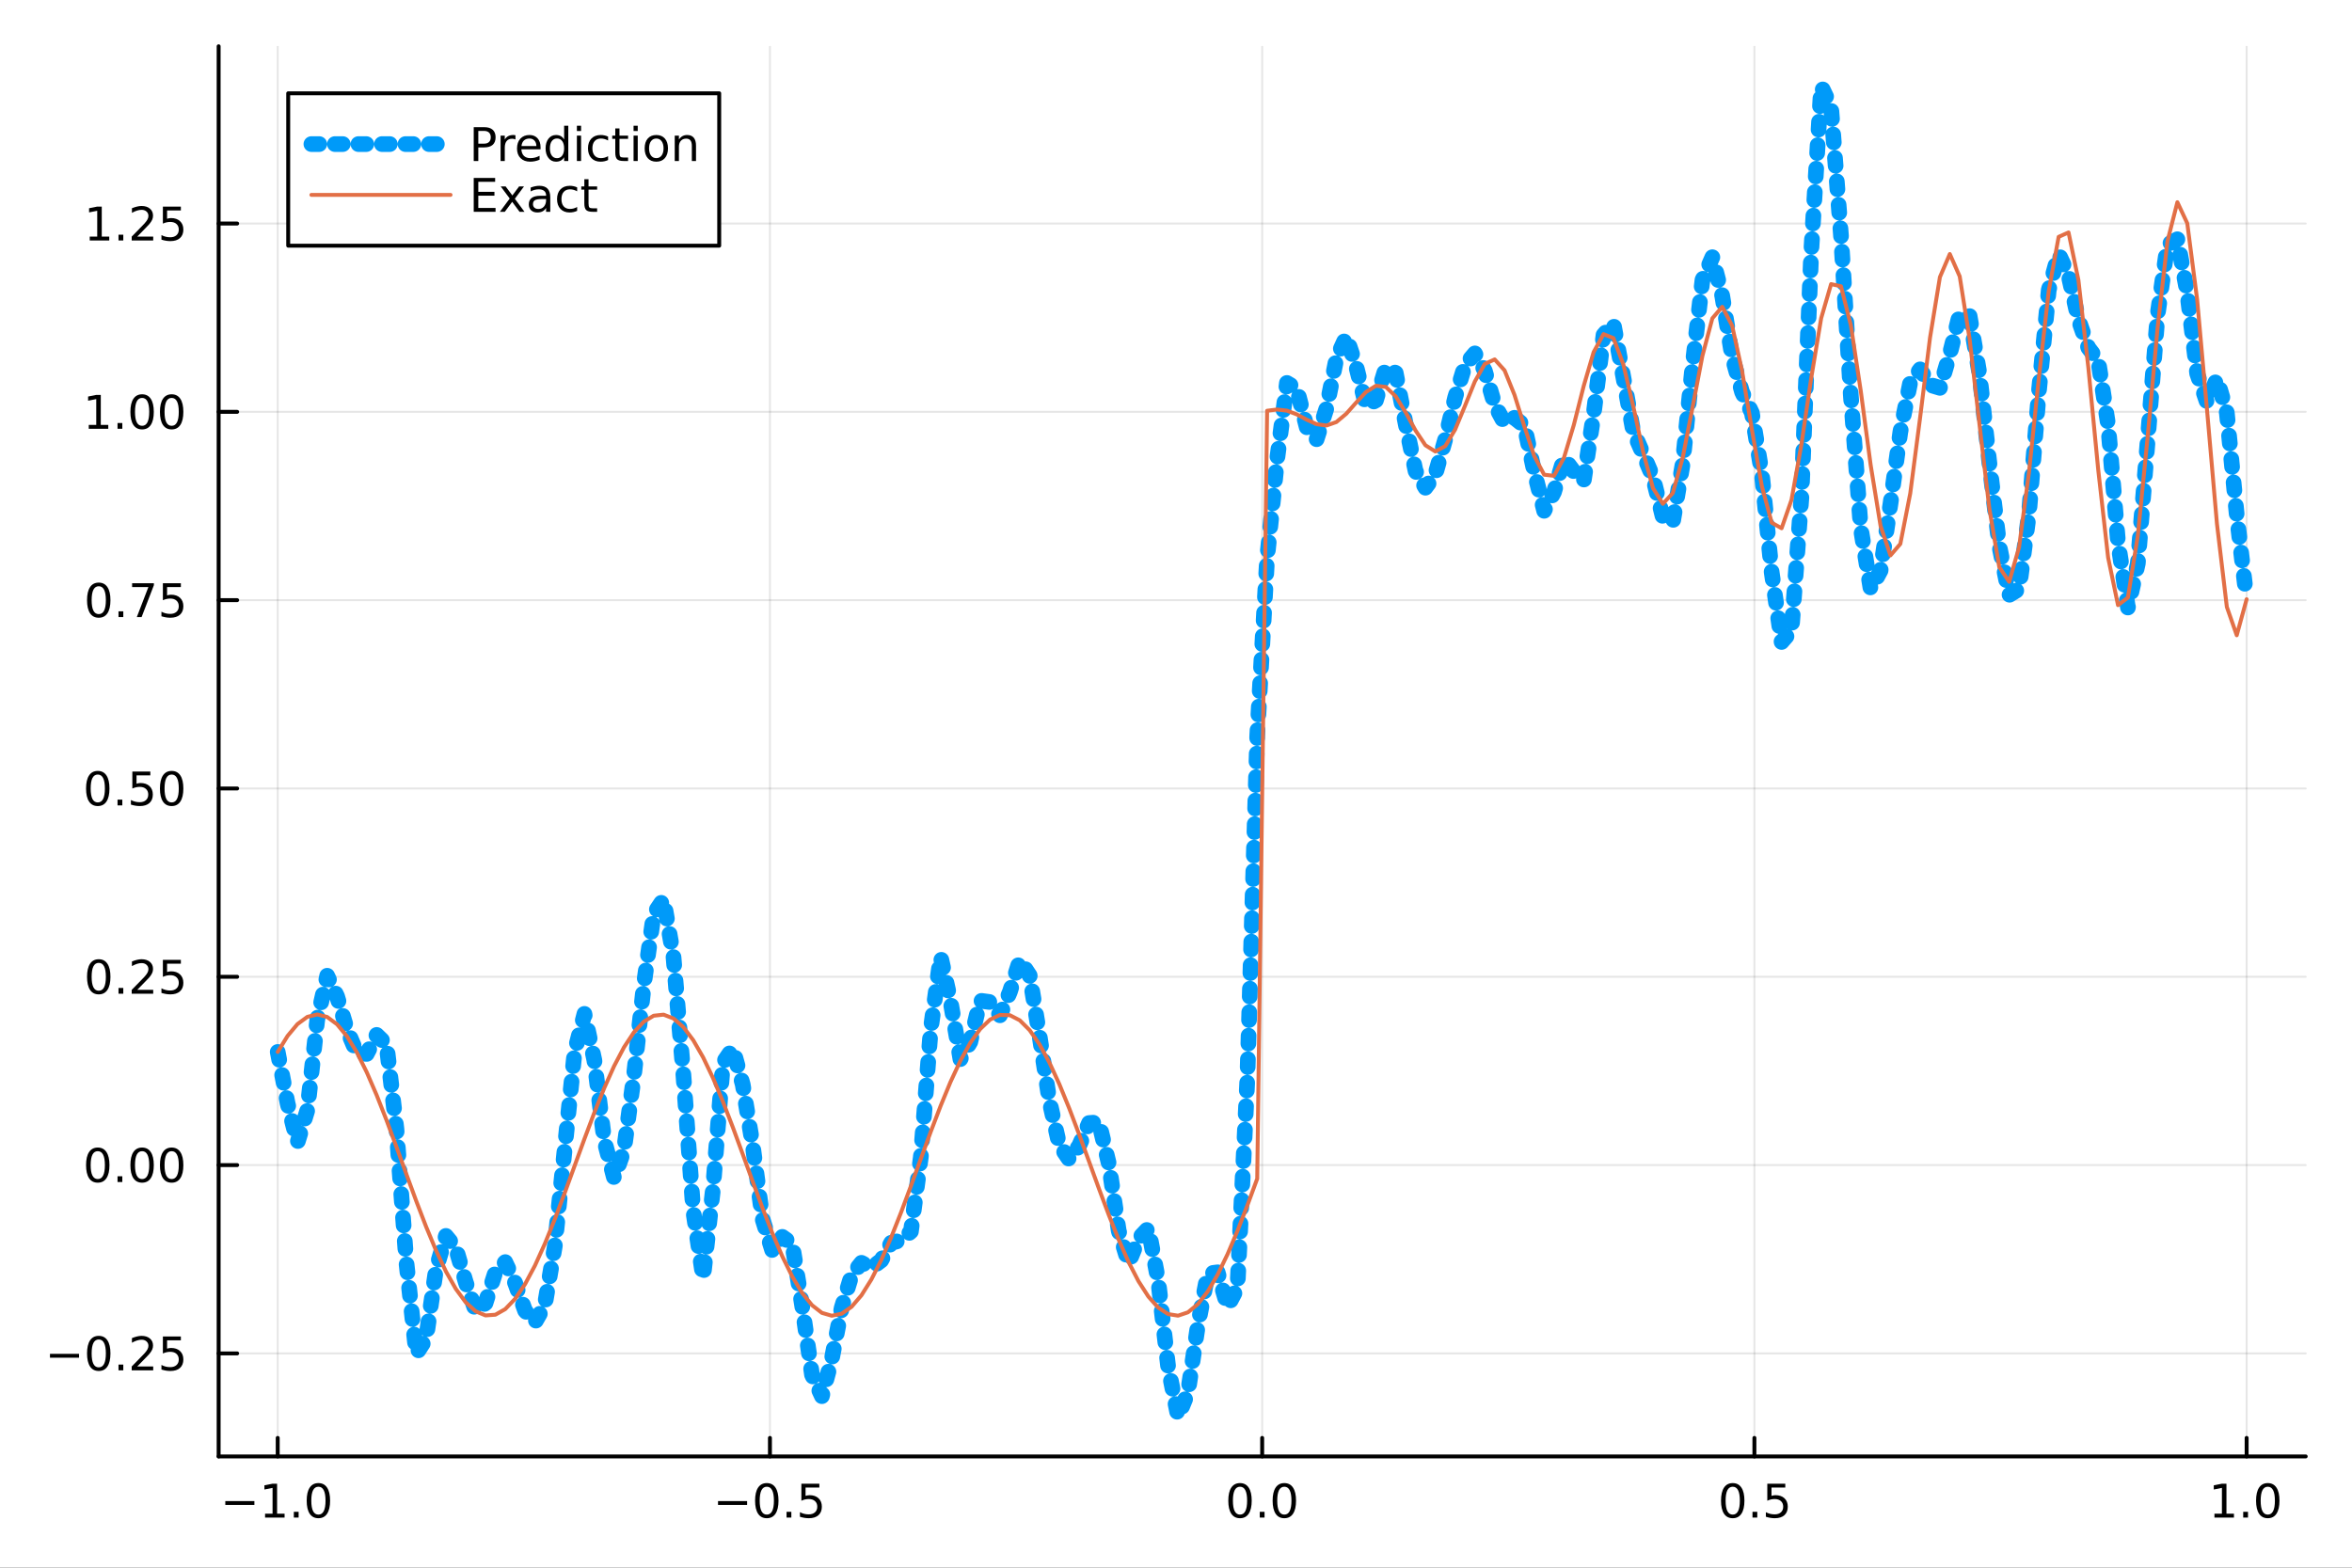 <?xml version="1.0" encoding="utf-8"?>
<svg xmlns="http://www.w3.org/2000/svg" xmlns:xlink="http://www.w3.org/1999/xlink" width="600" height="400" viewBox="0 0 2400 1600">
<rect x="0" y="0" width="2400" height="1600" fill="#333333" stroke="none"/>
<defs>
  <clipPath id="clip400">
    <rect x="0" y="0" width="2400" height="1600"/>
  </clipPath>
</defs>
<path clip-path="url(#clip400)" d="M0 1600 L2400 1600 L2400 0 L0 0  Z" fill="#ffffff" fill-rule="evenodd" fill-opacity="1"/>
<defs>
  <clipPath id="clip401">
    <rect x="480" y="0" width="1681" height="1600"/>
  </clipPath>
</defs>
<path clip-path="url(#clip400)" d="M223.103 1486.45 L2352.76 1486.45 L2352.76 47.244 L223.103 47.244  Z" fill="#ffffff" fill-rule="evenodd" fill-opacity="1"/>
<defs>
  <clipPath id="clip402">
    <rect x="223" y="47" width="2131" height="1440"/>
  </clipPath>
</defs>
<polyline clip-path="url(#clip402)" style="stroke:#000000; stroke-linecap:round; stroke-linejoin:round; stroke-width:2; stroke-opacity:0.1; fill:none" points="283.376,1486.45 283.376,47.244 "/>
<polyline clip-path="url(#clip402)" style="stroke:#000000; stroke-linecap:round; stroke-linejoin:round; stroke-width:2; stroke-opacity:0.1; fill:none" points="785.652,1486.45 785.652,47.244 "/>
<polyline clip-path="url(#clip402)" style="stroke:#000000; stroke-linecap:round; stroke-linejoin:round; stroke-width:2; stroke-opacity:0.1; fill:none" points="1287.93,1486.45 1287.93,47.244 "/>
<polyline clip-path="url(#clip402)" style="stroke:#000000; stroke-linecap:round; stroke-linejoin:round; stroke-width:2; stroke-opacity:0.1; fill:none" points="1790.21,1486.45 1790.21,47.244 "/>
<polyline clip-path="url(#clip402)" style="stroke:#000000; stroke-linecap:round; stroke-linejoin:round; stroke-width:2; stroke-opacity:0.1; fill:none" points="2292.48,1486.45 2292.48,47.244 "/>
<polyline clip-path="url(#clip400)" style="stroke:#000000; stroke-linecap:round; stroke-linejoin:round; stroke-width:4; stroke-opacity:1; fill:none" points="223.103,1486.45 2352.76,1486.45 "/>
<polyline clip-path="url(#clip400)" style="stroke:#000000; stroke-linecap:round; stroke-linejoin:round; stroke-width:4; stroke-opacity:1; fill:none" points="283.376,1486.45 283.376,1467.55 "/>
<polyline clip-path="url(#clip400)" style="stroke:#000000; stroke-linecap:round; stroke-linejoin:round; stroke-width:4; stroke-opacity:1; fill:none" points="785.652,1486.45 785.652,1467.55 "/>
<polyline clip-path="url(#clip400)" style="stroke:#000000; stroke-linecap:round; stroke-linejoin:round; stroke-width:4; stroke-opacity:1; fill:none" points="1287.93,1486.45 1287.93,1467.55 "/>
<polyline clip-path="url(#clip400)" style="stroke:#000000; stroke-linecap:round; stroke-linejoin:round; stroke-width:4; stroke-opacity:1; fill:none" points="1790.21,1486.45 1790.21,1467.55 "/>
<polyline clip-path="url(#clip400)" style="stroke:#000000; stroke-linecap:round; stroke-linejoin:round; stroke-width:4; stroke-opacity:1; fill:none" points="2292.48,1486.45 2292.48,1467.55 "/>
<path clip-path="url(#clip400)" d="M229.904 1532.02 L259.58 1532.02 L259.58 1535.95 L229.904 1535.95 L229.904 1532.02 Z" fill="#000000" fill-rule="nonzero" fill-opacity="1" /><path clip-path="url(#clip400)" d="M270.482 1544.91 L278.121 1544.91 L278.121 1518.55 L269.811 1520.21 L269.811 1515.95 L278.075 1514.29 L282.751 1514.29 L282.751 1544.91 L290.39 1544.91 L290.39 1548.85 L270.482 1548.85 L270.482 1544.91 Z" fill="#000000" fill-rule="nonzero" fill-opacity="1" /><path clip-path="url(#clip400)" d="M299.834 1542.97 L304.718 1542.97 L304.718 1548.85 L299.834 1548.85 L299.834 1542.97 Z" fill="#000000" fill-rule="nonzero" fill-opacity="1" /><path clip-path="url(#clip400)" d="M324.903 1517.37 Q321.292 1517.37 319.463 1520.93 Q317.658 1524.47 317.658 1531.6 Q317.658 1538.71 319.463 1542.27 Q321.292 1545.82 324.903 1545.82 Q328.538 1545.82 330.343 1542.27 Q332.172 1538.71 332.172 1531.6 Q332.172 1524.47 330.343 1520.93 Q328.538 1517.37 324.903 1517.37 M324.903 1513.66 Q330.713 1513.66 333.769 1518.27 Q336.848 1522.85 336.848 1531.6 Q336.848 1540.33 333.769 1544.94 Q330.713 1549.52 324.903 1549.52 Q319.093 1549.52 316.014 1544.94 Q312.959 1540.33 312.959 1531.6 Q312.959 1522.85 316.014 1518.27 Q319.093 1513.66 324.903 1513.66 Z" fill="#000000" fill-rule="nonzero" fill-opacity="1" /><path clip-path="url(#clip400)" d="M732.678 1532.02 L762.354 1532.02 L762.354 1535.95 L732.678 1535.95 L732.678 1532.02 Z" fill="#000000" fill-rule="nonzero" fill-opacity="1" /><path clip-path="url(#clip400)" d="M782.446 1517.37 Q778.835 1517.37 777.007 1520.93 Q775.201 1524.47 775.201 1531.6 Q775.201 1538.71 777.007 1542.27 Q778.835 1545.82 782.446 1545.82 Q786.081 1545.82 787.886 1542.27 Q789.715 1538.71 789.715 1531.6 Q789.715 1524.47 787.886 1520.93 Q786.081 1517.37 782.446 1517.37 M782.446 1513.66 Q788.257 1513.66 791.312 1518.27 Q794.391 1522.85 794.391 1531.6 Q794.391 1540.33 791.312 1544.94 Q788.257 1549.52 782.446 1549.52 Q776.636 1549.52 773.558 1544.94 Q770.502 1540.33 770.502 1531.6 Q770.502 1522.85 773.558 1518.27 Q776.636 1513.66 782.446 1513.66 Z" fill="#000000" fill-rule="nonzero" fill-opacity="1" /><path clip-path="url(#clip400)" d="M802.608 1542.97 L807.493 1542.97 L807.493 1548.85 L802.608 1548.85 L802.608 1542.97 Z" fill="#000000" fill-rule="nonzero" fill-opacity="1" /><path clip-path="url(#clip400)" d="M817.724 1514.29 L836.08 1514.29 L836.08 1518.22 L822.006 1518.22 L822.006 1526.7 Q823.025 1526.35 824.043 1526.19 Q825.062 1526 826.08 1526 Q831.867 1526 835.247 1529.17 Q838.627 1532.34 838.627 1537.76 Q838.627 1543.34 835.155 1546.44 Q831.682 1549.52 825.363 1549.52 Q823.187 1549.52 820.918 1549.15 Q818.673 1548.78 816.266 1548.04 L816.266 1543.34 Q818.349 1544.47 820.571 1545.03 Q822.793 1545.58 825.27 1545.58 Q829.275 1545.58 831.613 1543.48 Q833.951 1541.37 833.951 1537.76 Q833.951 1534.15 831.613 1532.04 Q829.275 1529.94 825.27 1529.94 Q823.395 1529.94 821.52 1530.35 Q819.668 1530.77 817.724 1531.65 L817.724 1514.29 Z" fill="#000000" fill-rule="nonzero" fill-opacity="1" /><path clip-path="url(#clip400)" d="M1265.31 1517.37 Q1261.7 1517.37 1259.87 1520.93 Q1258.07 1524.47 1258.07 1531.6 Q1258.07 1538.71 1259.87 1542.27 Q1261.7 1545.82 1265.31 1545.82 Q1268.95 1545.82 1270.75 1542.27 Q1272.58 1538.71 1272.58 1531.6 Q1272.58 1524.47 1270.75 1520.93 Q1268.95 1517.37 1265.31 1517.37 M1265.31 1513.66 Q1271.12 1513.66 1274.18 1518.27 Q1277.26 1522.85 1277.26 1531.6 Q1277.26 1540.33 1274.18 1544.94 Q1271.12 1549.52 1265.31 1549.52 Q1259.5 1549.52 1256.42 1544.94 Q1253.37 1540.33 1253.37 1531.6 Q1253.37 1522.85 1256.42 1518.27 Q1259.5 1513.66 1265.31 1513.66 Z" fill="#000000" fill-rule="nonzero" fill-opacity="1" /><path clip-path="url(#clip400)" d="M1285.48 1542.97 L1290.36 1542.97 L1290.36 1548.85 L1285.48 1548.85 L1285.48 1542.97 Z" fill="#000000" fill-rule="nonzero" fill-opacity="1" /><path clip-path="url(#clip400)" d="M1310.54 1517.37 Q1306.93 1517.37 1305.11 1520.93 Q1303.3 1524.47 1303.3 1531.6 Q1303.3 1538.71 1305.11 1542.27 Q1306.93 1545.82 1310.54 1545.82 Q1314.18 1545.82 1315.98 1542.27 Q1317.81 1538.71 1317.81 1531.6 Q1317.81 1524.47 1315.98 1520.93 Q1314.18 1517.37 1310.54 1517.37 M1310.54 1513.66 Q1316.35 1513.66 1319.41 1518.27 Q1322.49 1522.85 1322.49 1531.6 Q1322.49 1540.33 1319.41 1544.94 Q1316.35 1549.52 1310.54 1549.52 Q1304.73 1549.52 1301.66 1544.94 Q1298.6 1540.33 1298.6 1531.6 Q1298.6 1522.85 1301.66 1518.27 Q1304.73 1513.66 1310.54 1513.66 Z" fill="#000000" fill-rule="nonzero" fill-opacity="1" /><path clip-path="url(#clip400)" d="M1768.09 1517.37 Q1764.48 1517.37 1762.65 1520.93 Q1760.84 1524.47 1760.84 1531.6 Q1760.84 1538.71 1762.65 1542.27 Q1764.48 1545.82 1768.09 1545.82 Q1771.72 1545.82 1773.53 1542.27 Q1775.36 1538.71 1775.36 1531.6 Q1775.36 1524.47 1773.53 1520.93 Q1771.72 1517.37 1768.09 1517.37 M1768.09 1513.66 Q1773.9 1513.66 1776.95 1518.27 Q1780.03 1522.85 1780.03 1531.6 Q1780.03 1540.33 1776.95 1544.94 Q1773.9 1549.52 1768.09 1549.52 Q1762.28 1549.52 1759.2 1544.94 Q1756.14 1540.33 1756.14 1531.6 Q1756.14 1522.85 1759.2 1518.27 Q1762.28 1513.66 1768.09 1513.66 Z" fill="#000000" fill-rule="nonzero" fill-opacity="1" /><path clip-path="url(#clip400)" d="M1788.25 1542.97 L1793.13 1542.97 L1793.13 1548.85 L1788.25 1548.85 L1788.25 1542.97 Z" fill="#000000" fill-rule="nonzero" fill-opacity="1" /><path clip-path="url(#clip400)" d="M1803.37 1514.29 L1821.72 1514.29 L1821.72 1518.22 L1807.65 1518.22 L1807.65 1526.7 Q1808.67 1526.35 1809.69 1526.19 Q1810.7 1526 1811.72 1526 Q1817.51 1526 1820.89 1529.17 Q1824.27 1532.34 1824.27 1537.76 Q1824.27 1543.34 1820.8 1546.44 Q1817.32 1549.52 1811 1549.52 Q1808.83 1549.52 1806.56 1549.15 Q1804.31 1548.78 1801.91 1548.04 L1801.91 1543.34 Q1803.99 1544.47 1806.21 1545.03 Q1808.44 1545.58 1810.91 1545.58 Q1814.92 1545.58 1817.25 1543.48 Q1819.59 1541.37 1819.59 1537.76 Q1819.59 1534.15 1817.25 1532.04 Q1814.92 1529.94 1810.91 1529.94 Q1809.04 1529.94 1807.16 1530.35 Q1805.31 1530.77 1803.37 1531.65 L1803.37 1514.29 Z" fill="#000000" fill-rule="nonzero" fill-opacity="1" /><path clip-path="url(#clip400)" d="M2259.64 1544.91 L2267.27 1544.91 L2267.27 1518.55 L2258.96 1520.21 L2258.96 1515.95 L2267.23 1514.29 L2271.9 1514.29 L2271.9 1544.91 L2279.54 1544.91 L2279.54 1548.85 L2259.64 1548.85 L2259.64 1544.91 Z" fill="#000000" fill-rule="nonzero" fill-opacity="1" /><path clip-path="url(#clip400)" d="M2288.99 1542.97 L2293.87 1542.97 L2293.87 1548.85 L2288.99 1548.85 L2288.99 1542.97 Z" fill="#000000" fill-rule="nonzero" fill-opacity="1" /><path clip-path="url(#clip400)" d="M2314.06 1517.37 Q2310.45 1517.37 2308.62 1520.93 Q2306.81 1524.47 2306.81 1531.6 Q2306.81 1538.71 2308.62 1542.27 Q2310.45 1545.82 2314.06 1545.82 Q2317.69 1545.82 2319.5 1542.27 Q2321.33 1538.71 2321.33 1531.6 Q2321.33 1524.47 2319.5 1520.93 Q2317.69 1517.37 2314.06 1517.37 M2314.06 1513.66 Q2319.87 1513.66 2322.92 1518.27 Q2326 1522.85 2326 1531.6 Q2326 1540.33 2322.92 1544.94 Q2319.87 1549.52 2314.06 1549.52 Q2308.25 1549.52 2305.17 1544.94 Q2302.11 1540.33 2302.11 1531.6 Q2302.11 1522.85 2305.17 1518.27 Q2308.25 1513.66 2314.06 1513.66 Z" fill="#000000" fill-rule="nonzero" fill-opacity="1" /><polyline clip-path="url(#clip402)" style="stroke:#000000; stroke-linecap:round; stroke-linejoin:round; stroke-width:2; stroke-opacity:0.1; fill:none" points="223.103,1381.3 2352.76,1381.3 "/>
<polyline clip-path="url(#clip402)" style="stroke:#000000; stroke-linecap:round; stroke-linejoin:round; stroke-width:2; stroke-opacity:0.1; fill:none" points="223.103,1189.11 2352.76,1189.11 "/>
<polyline clip-path="url(#clip402)" style="stroke:#000000; stroke-linecap:round; stroke-linejoin:round; stroke-width:2; stroke-opacity:0.1; fill:none" points="223.103,996.914 2352.76,996.914 "/>
<polyline clip-path="url(#clip402)" style="stroke:#000000; stroke-linecap:round; stroke-linejoin:round; stroke-width:2; stroke-opacity:0.1; fill:none" points="223.103,804.719 2352.76,804.719 "/>
<polyline clip-path="url(#clip402)" style="stroke:#000000; stroke-linecap:round; stroke-linejoin:round; stroke-width:2; stroke-opacity:0.1; fill:none" points="223.103,612.524 2352.76,612.524 "/>
<polyline clip-path="url(#clip402)" style="stroke:#000000; stroke-linecap:round; stroke-linejoin:round; stroke-width:2; stroke-opacity:0.1; fill:none" points="223.103,420.33 2352.76,420.33 "/>
<polyline clip-path="url(#clip402)" style="stroke:#000000; stroke-linecap:round; stroke-linejoin:round; stroke-width:2; stroke-opacity:0.1; fill:none" points="223.103,228.135 2352.76,228.135 "/>
<polyline clip-path="url(#clip400)" style="stroke:#000000; stroke-linecap:round; stroke-linejoin:round; stroke-width:4; stroke-opacity:1; fill:none" points="223.103,1486.45 223.103,47.244 "/>
<polyline clip-path="url(#clip400)" style="stroke:#000000; stroke-linecap:round; stroke-linejoin:round; stroke-width:4; stroke-opacity:1; fill:none" points="223.103,1381.3 242,1381.3 "/>
<polyline clip-path="url(#clip400)" style="stroke:#000000; stroke-linecap:round; stroke-linejoin:round; stroke-width:4; stroke-opacity:1; fill:none" points="223.103,1189.11 242,1189.11 "/>
<polyline clip-path="url(#clip400)" style="stroke:#000000; stroke-linecap:round; stroke-linejoin:round; stroke-width:4; stroke-opacity:1; fill:none" points="223.103,996.914 242,996.914 "/>
<polyline clip-path="url(#clip400)" style="stroke:#000000; stroke-linecap:round; stroke-linejoin:round; stroke-width:4; stroke-opacity:1; fill:none" points="223.103,804.719 242,804.719 "/>
<polyline clip-path="url(#clip400)" style="stroke:#000000; stroke-linecap:round; stroke-linejoin:round; stroke-width:4; stroke-opacity:1; fill:none" points="223.103,612.524 242,612.524 "/>
<polyline clip-path="url(#clip400)" style="stroke:#000000; stroke-linecap:round; stroke-linejoin:round; stroke-width:4; stroke-opacity:1; fill:none" points="223.103,420.33 242,420.33 "/>
<polyline clip-path="url(#clip400)" style="stroke:#000000; stroke-linecap:round; stroke-linejoin:round; stroke-width:4; stroke-opacity:1; fill:none" points="223.103,228.135 242,228.135 "/>
<path clip-path="url(#clip400)" d="M50.992 1381.75 L80.668 1381.75 L80.668 1385.69 L50.992 1385.69 L50.992 1381.75 Z" fill="#000000" fill-rule="nonzero" fill-opacity="1" /><path clip-path="url(#clip400)" d="M100.76 1367.1 Q97.149 1367.1 95.321 1370.67 Q93.515 1374.21 93.515 1381.34 Q93.515 1388.44 95.321 1392.01 Q97.149 1395.55 100.76 1395.55 Q104.395 1395.55 106.2 1392.01 Q108.029 1388.44 108.029 1381.34 Q108.029 1374.21 106.2 1370.67 Q104.395 1367.1 100.76 1367.1 M100.76 1363.4 Q106.571 1363.4 109.626 1368 Q112.705 1372.59 112.705 1381.34 Q112.705 1390.07 109.626 1394.67 Q106.571 1399.25 100.76 1399.25 Q94.95 1399.25 91.871 1394.67 Q88.816 1390.07 88.816 1381.34 Q88.816 1372.59 91.871 1368 Q94.95 1363.4 100.76 1363.4 Z" fill="#000000" fill-rule="nonzero" fill-opacity="1" /><path clip-path="url(#clip400)" d="M120.922 1392.7 L125.807 1392.7 L125.807 1398.58 L120.922 1398.58 L120.922 1392.7 Z" fill="#000000" fill-rule="nonzero" fill-opacity="1" /><path clip-path="url(#clip400)" d="M140.019 1394.65 L156.339 1394.65 L156.339 1398.58 L134.394 1398.58 L134.394 1394.65 Q137.056 1391.89 141.64 1387.26 Q146.246 1382.61 147.427 1381.27 Q149.672 1378.75 150.552 1377.01 Q151.455 1375.25 151.455 1373.56 Q151.455 1370.81 149.51 1369.07 Q147.589 1367.33 144.487 1367.33 Q142.288 1367.33 139.834 1368.1 Q137.404 1368.86 134.626 1370.41 L134.626 1365.69 Q137.45 1364.56 139.904 1363.98 Q142.357 1363.4 144.394 1363.4 Q149.765 1363.4 152.959 1366.08 Q156.154 1368.77 156.154 1373.26 Q156.154 1375.39 155.343 1377.31 Q154.556 1379.21 152.45 1381.8 Q151.871 1382.47 148.769 1385.69 Q145.668 1388.88 140.019 1394.65 Z" fill="#000000" fill-rule="nonzero" fill-opacity="1" /><path clip-path="url(#clip400)" d="M166.2 1364.02 L184.556 1364.02 L184.556 1367.96 L170.482 1367.96 L170.482 1376.43 Q171.501 1376.08 172.519 1375.92 Q173.538 1375.74 174.556 1375.74 Q180.343 1375.74 183.723 1378.91 Q187.103 1382.08 187.103 1387.5 Q187.103 1393.07 183.63 1396.18 Q180.158 1399.25 173.839 1399.25 Q171.663 1399.25 169.394 1398.88 Q167.149 1398.51 164.742 1397.77 L164.742 1393.07 Q166.825 1394.21 169.047 1394.76 Q171.269 1395.32 173.746 1395.32 Q177.751 1395.32 180.089 1393.21 Q182.427 1391.11 182.427 1387.5 Q182.427 1383.88 180.089 1381.78 Q177.751 1379.67 173.746 1379.67 Q171.871 1379.67 169.996 1380.09 Q168.144 1380.5 166.2 1381.38 L166.2 1364.02 Z" fill="#000000" fill-rule="nonzero" fill-opacity="1" /><path clip-path="url(#clip400)" d="M99.765 1174.91 Q96.154 1174.91 94.325 1178.47 Q92.52 1182.01 92.52 1189.14 Q92.52 1196.25 94.325 1199.81 Q96.154 1203.36 99.765 1203.36 Q103.399 1203.36 105.205 1199.81 Q107.033 1196.25 107.033 1189.14 Q107.033 1182.01 105.205 1178.47 Q103.399 1174.91 99.765 1174.91 M99.765 1171.2 Q105.575 1171.2 108.631 1175.81 Q111.709 1180.39 111.709 1189.14 Q111.709 1197.87 108.631 1202.48 Q105.575 1207.06 99.765 1207.06 Q93.955 1207.06 90.876 1202.48 Q87.821 1197.87 87.821 1189.14 Q87.821 1180.39 90.876 1175.81 Q93.955 1171.2 99.765 1171.2 Z" fill="#000000" fill-rule="nonzero" fill-opacity="1" /><path clip-path="url(#clip400)" d="M119.927 1200.51 L124.811 1200.51 L124.811 1206.39 L119.927 1206.39 L119.927 1200.51 Z" fill="#000000" fill-rule="nonzero" fill-opacity="1" /><path clip-path="url(#clip400)" d="M144.996 1174.91 Q141.385 1174.91 139.556 1178.47 Q137.751 1182.01 137.751 1189.14 Q137.751 1196.25 139.556 1199.81 Q141.385 1203.36 144.996 1203.36 Q148.63 1203.36 150.436 1199.81 Q152.265 1196.25 152.265 1189.14 Q152.265 1182.01 150.436 1178.47 Q148.63 1174.91 144.996 1174.91 M144.996 1171.2 Q150.806 1171.2 153.862 1175.81 Q156.941 1180.39 156.941 1189.14 Q156.941 1197.87 153.862 1202.48 Q150.806 1207.06 144.996 1207.06 Q139.186 1207.06 136.107 1202.48 Q133.052 1197.87 133.052 1189.14 Q133.052 1180.39 136.107 1175.81 Q139.186 1171.2 144.996 1171.2 Z" fill="#000000" fill-rule="nonzero" fill-opacity="1" /><path clip-path="url(#clip400)" d="M175.158 1174.91 Q171.547 1174.91 169.718 1178.47 Q167.913 1182.01 167.913 1189.14 Q167.913 1196.25 169.718 1199.81 Q171.547 1203.36 175.158 1203.36 Q178.792 1203.36 180.598 1199.81 Q182.427 1196.25 182.427 1189.14 Q182.427 1182.01 180.598 1178.47 Q178.792 1174.91 175.158 1174.91 M175.158 1171.2 Q180.968 1171.2 184.024 1175.81 Q187.103 1180.39 187.103 1189.14 Q187.103 1197.87 184.024 1202.48 Q180.968 1207.06 175.158 1207.06 Q169.348 1207.06 166.269 1202.48 Q163.214 1197.87 163.214 1189.14 Q163.214 1180.39 166.269 1175.81 Q169.348 1171.2 175.158 1171.2 Z" fill="#000000" fill-rule="nonzero" fill-opacity="1" /><path clip-path="url(#clip400)" d="M100.76 982.713 Q97.149 982.713 95.321 986.277 Q93.515 989.819 93.515 996.949 Q93.515 1004.06 95.321 1007.62 Q97.149 1011.16 100.76 1011.16 Q104.395 1011.16 106.2 1007.62 Q108.029 1004.06 108.029 996.949 Q108.029 989.819 106.2 986.277 Q104.395 982.713 100.76 982.713 M100.76 979.009 Q106.571 979.009 109.626 983.615 Q112.705 988.199 112.705 996.949 Q112.705 1005.68 109.626 1010.28 Q106.571 1014.87 100.76 1014.87 Q94.95 1014.87 91.871 1010.28 Q88.816 1005.68 88.816 996.949 Q88.816 988.199 91.871 983.615 Q94.95 979.009 100.76 979.009 Z" fill="#000000" fill-rule="nonzero" fill-opacity="1" /><path clip-path="url(#clip400)" d="M120.922 1008.31 L125.807 1008.31 L125.807 1014.19 L120.922 1014.19 L120.922 1008.31 Z" fill="#000000" fill-rule="nonzero" fill-opacity="1" /><path clip-path="url(#clip400)" d="M140.019 1010.26 L156.339 1010.26 L156.339 1014.19 L134.394 1014.19 L134.394 1010.26 Q137.056 1007.5 141.64 1002.87 Q146.246 998.222 147.427 996.879 Q149.672 994.356 150.552 992.62 Q151.455 990.861 151.455 989.171 Q151.455 986.416 149.51 984.68 Q147.589 982.944 144.487 982.944 Q142.288 982.944 139.834 983.708 Q137.404 984.472 134.626 986.023 L134.626 981.301 Q137.45 980.166 139.904 979.588 Q142.357 979.009 144.394 979.009 Q149.765 979.009 152.959 981.694 Q156.154 984.379 156.154 988.87 Q156.154 991 155.343 992.921 Q154.556 994.819 152.45 997.412 Q151.871 998.083 148.769 1001.3 Q145.668 1004.49 140.019 1010.26 Z" fill="#000000" fill-rule="nonzero" fill-opacity="1" /><path clip-path="url(#clip400)" d="M166.2 979.634 L184.556 979.634 L184.556 983.569 L170.482 983.569 L170.482 992.041 Q171.501 991.694 172.519 991.532 Q173.538 991.347 174.556 991.347 Q180.343 991.347 183.723 994.518 Q187.103 997.689 187.103 1003.11 Q187.103 1008.68 183.63 1011.79 Q180.158 1014.87 173.839 1014.87 Q171.663 1014.87 169.394 1014.49 Q167.149 1014.12 164.742 1013.38 L164.742 1008.68 Q166.825 1009.82 169.047 1010.37 Q171.269 1010.93 173.746 1010.93 Q177.751 1010.93 180.089 1008.82 Q182.427 1006.72 182.427 1003.11 Q182.427 999.495 180.089 997.388 Q177.751 995.282 173.746 995.282 Q171.871 995.282 169.996 995.699 Q168.144 996.115 166.2 996.995 L166.2 979.634 Z" fill="#000000" fill-rule="nonzero" fill-opacity="1" /><path clip-path="url(#clip400)" d="M99.765 790.518 Q96.154 790.518 94.325 794.083 Q92.52 797.624 92.52 804.754 Q92.52 811.86 94.325 815.425 Q96.154 818.967 99.765 818.967 Q103.399 818.967 105.205 815.425 Q107.033 811.86 107.033 804.754 Q107.033 797.624 105.205 794.083 Q103.399 790.518 99.765 790.518 M99.765 786.814 Q105.575 786.814 108.631 791.421 Q111.709 796.004 111.709 804.754 Q111.709 813.481 108.631 818.087 Q105.575 822.67 99.765 822.67 Q93.955 822.67 90.876 818.087 Q87.821 813.481 87.821 804.754 Q87.821 796.004 90.876 791.421 Q93.955 786.814 99.765 786.814 Z" fill="#000000" fill-rule="nonzero" fill-opacity="1" /><path clip-path="url(#clip400)" d="M119.927 816.12 L124.811 816.12 L124.811 821.999 L119.927 821.999 L119.927 816.12 Z" fill="#000000" fill-rule="nonzero" fill-opacity="1" /><path clip-path="url(#clip400)" d="M135.043 787.439 L153.399 787.439 L153.399 791.374 L139.325 791.374 L139.325 799.847 Q140.343 799.499 141.362 799.337 Q142.381 799.152 143.399 799.152 Q149.186 799.152 152.566 802.323 Q155.945 805.495 155.945 810.911 Q155.945 816.49 152.473 819.592 Q149.001 822.67 142.681 822.67 Q140.506 822.67 138.237 822.3 Q135.992 821.93 133.584 821.189 L133.584 816.49 Q135.668 817.624 137.89 818.18 Q140.112 818.735 142.589 818.735 Q146.593 818.735 148.931 816.629 Q151.269 814.522 151.269 810.911 Q151.269 807.3 148.931 805.194 Q146.593 803.087 142.589 803.087 Q140.714 803.087 138.839 803.504 Q136.987 803.921 135.043 804.8 L135.043 787.439 Z" fill="#000000" fill-rule="nonzero" fill-opacity="1" /><path clip-path="url(#clip400)" d="M175.158 790.518 Q171.547 790.518 169.718 794.083 Q167.913 797.624 167.913 804.754 Q167.913 811.86 169.718 815.425 Q171.547 818.967 175.158 818.967 Q178.792 818.967 180.598 815.425 Q182.427 811.86 182.427 804.754 Q182.427 797.624 180.598 794.083 Q178.792 790.518 175.158 790.518 M175.158 786.814 Q180.968 786.814 184.024 791.421 Q187.103 796.004 187.103 804.754 Q187.103 813.481 184.024 818.087 Q180.968 822.67 175.158 822.67 Q169.348 822.67 166.269 818.087 Q163.214 813.481 163.214 804.754 Q163.214 796.004 166.269 791.421 Q169.348 786.814 175.158 786.814 Z" fill="#000000" fill-rule="nonzero" fill-opacity="1" /><path clip-path="url(#clip400)" d="M100.76 598.323 Q97.149 598.323 95.321 601.888 Q93.515 605.43 93.515 612.559 Q93.515 619.666 95.321 623.23 Q97.149 626.772 100.76 626.772 Q104.395 626.772 106.2 623.23 Q108.029 619.666 108.029 612.559 Q108.029 605.43 106.2 601.888 Q104.395 598.323 100.76 598.323 M100.76 594.619 Q106.571 594.619 109.626 599.226 Q112.705 603.809 112.705 612.559 Q112.705 621.286 109.626 625.892 Q106.571 630.476 100.76 630.476 Q94.95 630.476 91.871 625.892 Q88.816 621.286 88.816 612.559 Q88.816 603.809 91.871 599.226 Q94.95 594.619 100.76 594.619 Z" fill="#000000" fill-rule="nonzero" fill-opacity="1" /><path clip-path="url(#clip400)" d="M120.922 623.925 L125.807 623.925 L125.807 629.804 L120.922 629.804 L120.922 623.925 Z" fill="#000000" fill-rule="nonzero" fill-opacity="1" /><path clip-path="url(#clip400)" d="M134.811 595.244 L157.033 595.244 L157.033 597.235 L144.487 629.804 L139.603 629.804 L151.408 599.18 L134.811 599.18 L134.811 595.244 Z" fill="#000000" fill-rule="nonzero" fill-opacity="1" /><path clip-path="url(#clip400)" d="M166.2 595.244 L184.556 595.244 L184.556 599.18 L170.482 599.18 L170.482 607.652 Q171.501 607.305 172.519 607.142 Q173.538 606.957 174.556 606.957 Q180.343 606.957 183.723 610.129 Q187.103 613.3 187.103 618.717 Q187.103 624.295 183.63 627.397 Q180.158 630.476 173.839 630.476 Q171.663 630.476 169.394 630.105 Q167.149 629.735 164.742 628.994 L164.742 624.295 Q166.825 625.429 169.047 625.985 Q171.269 626.541 173.746 626.541 Q177.751 626.541 180.089 624.434 Q182.427 622.328 182.427 618.717 Q182.427 615.105 180.089 612.999 Q177.751 610.892 173.746 610.892 Q171.871 610.892 169.996 611.309 Q168.144 611.726 166.2 612.605 L166.2 595.244 Z" fill="#000000" fill-rule="nonzero" fill-opacity="1" /><path clip-path="url(#clip400)" d="M90.575 433.674 L98.214 433.674 L98.214 407.309 L89.904 408.976 L89.904 404.716 L98.168 403.05 L102.844 403.05 L102.844 433.674 L110.483 433.674 L110.483 437.61 L90.575 437.61 L90.575 433.674 Z" fill="#000000" fill-rule="nonzero" fill-opacity="1" /><path clip-path="url(#clip400)" d="M119.927 431.73 L124.811 431.73 L124.811 437.61 L119.927 437.61 L119.927 431.73 Z" fill="#000000" fill-rule="nonzero" fill-opacity="1" /><path clip-path="url(#clip400)" d="M144.996 406.128 Q141.385 406.128 139.556 409.693 Q137.751 413.235 137.751 420.364 Q137.751 427.471 139.556 431.036 Q141.385 434.577 144.996 434.577 Q148.63 434.577 150.436 431.036 Q152.265 427.471 152.265 420.364 Q152.265 413.235 150.436 409.693 Q148.63 406.128 144.996 406.128 M144.996 402.425 Q150.806 402.425 153.862 407.031 Q156.941 411.614 156.941 420.364 Q156.941 429.091 153.862 433.698 Q150.806 438.281 144.996 438.281 Q139.186 438.281 136.107 433.698 Q133.052 429.091 133.052 420.364 Q133.052 411.614 136.107 407.031 Q139.186 402.425 144.996 402.425 Z" fill="#000000" fill-rule="nonzero" fill-opacity="1" /><path clip-path="url(#clip400)" d="M175.158 406.128 Q171.547 406.128 169.718 409.693 Q167.913 413.235 167.913 420.364 Q167.913 427.471 169.718 431.036 Q171.547 434.577 175.158 434.577 Q178.792 434.577 180.598 431.036 Q182.427 427.471 182.427 420.364 Q182.427 413.235 180.598 409.693 Q178.792 406.128 175.158 406.128 M175.158 402.425 Q180.968 402.425 184.024 407.031 Q187.103 411.614 187.103 420.364 Q187.103 429.091 184.024 433.698 Q180.968 438.281 175.158 438.281 Q169.348 438.281 166.269 433.698 Q163.214 429.091 163.214 420.364 Q163.214 411.614 166.269 407.031 Q169.348 402.425 175.158 402.425 Z" fill="#000000" fill-rule="nonzero" fill-opacity="1" /><path clip-path="url(#clip400)" d="M91.571 241.48 L99.21 241.48 L99.21 215.114 L90.899 216.781 L90.899 212.522 L99.163 210.855 L103.839 210.855 L103.839 241.48 L111.478 241.48 L111.478 245.415 L91.571 245.415 L91.571 241.48 Z" fill="#000000" fill-rule="nonzero" fill-opacity="1" /><path clip-path="url(#clip400)" d="M120.922 239.535 L125.807 239.535 L125.807 245.415 L120.922 245.415 L120.922 239.535 Z" fill="#000000" fill-rule="nonzero" fill-opacity="1" /><path clip-path="url(#clip400)" d="M140.019 241.48 L156.339 241.48 L156.339 245.415 L134.394 245.415 L134.394 241.48 Q137.056 238.725 141.64 234.095 Q146.246 229.443 147.427 228.1 Q149.672 225.577 150.552 223.841 Q151.455 222.082 151.455 220.392 Q151.455 217.637 149.51 215.901 Q147.589 214.165 144.487 214.165 Q142.288 214.165 139.834 214.929 Q137.404 215.693 134.626 217.244 L134.626 212.522 Q137.45 211.387 139.904 210.809 Q142.357 210.23 144.394 210.23 Q149.765 210.23 152.959 212.915 Q156.154 215.6 156.154 220.091 Q156.154 222.221 155.343 224.142 Q154.556 226.04 152.45 228.633 Q151.871 229.304 148.769 232.521 Q145.668 235.716 140.019 241.48 Z" fill="#000000" fill-rule="nonzero" fill-opacity="1" /><path clip-path="url(#clip400)" d="M166.2 210.855 L184.556 210.855 L184.556 214.79 L170.482 214.79 L170.482 223.262 Q171.501 222.915 172.519 222.753 Q173.538 222.568 174.556 222.568 Q180.343 222.568 183.723 225.739 Q187.103 228.91 187.103 234.327 Q187.103 239.906 183.63 243.007 Q180.158 246.086 173.839 246.086 Q171.663 246.086 169.394 245.716 Q167.149 245.345 164.742 244.605 L164.742 239.906 Q166.825 241.04 169.047 241.595 Q171.269 242.151 173.746 242.151 Q177.751 242.151 180.089 240.045 Q182.427 237.938 182.427 234.327 Q182.427 230.716 180.089 228.609 Q177.751 226.503 173.746 226.503 Q171.871 226.503 169.996 226.92 Q168.144 227.336 166.2 228.216 L166.2 210.855 Z" fill="#000000" fill-rule="nonzero" fill-opacity="1" /><polyline clip-path="url(#clip402)" style="stroke:#009af9; stroke-linecap:round; stroke-linejoin:round; stroke-width:16; stroke-opacity:1; fill:none" stroke-dasharray="8, 16" points="283.376,1073.64 293.472,1126.21 303.568,1165.94 313.664,1132.98 323.76,1040.39 333.856,995.864 343.952,1016.91 354.048,1050.8 364.144,1074.78 374.24,1075.62 384.336,1056.26 394.432,1066.01 404.528,1152.22 414.624,1287.82 424.72,1381.73 434.816,1365.95 444.912,1295.18 455.008,1261.39 465.104,1273.64 475.2,1308.43 485.296,1337.91 495.392,1329.98 505.488,1298.3 515.584,1288.13 525.68,1309.49 535.776,1337.62 545.872,1349.53 555.968,1331.89 566.064,1272.15 576.16,1173.27 586.256,1074.06 596.352,1034.79 606.448,1081.87 616.544,1163.69 626.64,1202.32 636.736,1173.68 646.832,1098.18 656.928,1005.43 667.024,932.967 677.12,917.976 687.216,976.23 697.312,1096.4 707.408,1235.94 717.504,1303.77 727.6,1212.84 737.696,1084.9 747.792,1070.14 757.888,1106.88 767.984,1168.2 778.08,1244.11 788.176,1276.75 798.272,1262.38 808.369,1269.52 818.465,1332.16 828.561,1403.04 838.657,1424.93 848.753,1387.2 858.849,1334.86 868.945,1301.46 879.041,1288.86 889.137,1293.99 899.233,1286.37 909.329,1268.41 919.425,1265.93 929.521,1256.82 939.617,1180.88 949.713,1050.58 959.809,976.204 969.905,1021.67 980.001,1080.9 990.097,1063.38 1000.19,1021.33 1010.29,1022.72 1020.38,1036.2 1030.48,1012.27 1040.58,980.235 1050.67,995.516 1060.77,1057.17 1070.86,1123.7 1080.96,1168.55 1091.06,1183.37 1101.15,1169.41 1111.25,1146.19 1121.34,1145.39 1131.44,1187.57 1141.54,1256.14 1151.63,1289.04 1161.73,1264.26 1171.83,1253.62 1181.92,1307.41 1192.02,1395.24 1202.11,1445.72 1212.21,1420.98 1222.31,1352.63 1232.4,1299.85 1242.5,1298.54 1252.59,1333.33 1262.69,1314.16 1272.79,1101.49 1282.88,750.923 1292.98,569.337 1303.07,469.875 1313.17,390.861 1323.27,396.865 1333.36,435.974 1343.46,448.365 1353.55,416.805 1363.65,365.841 1373.75,343.601 1383.84,373.765 1393.94,414.224 1404.03,408.532 1414.13,375.181 1424.23,380.661 1434.32,432.48 1444.42,480.667 1454.51,497.749 1464.61,484.207 1474.71,448.37 1484.8,405.834 1494.9,372.57 1504.99,360.7 1515.09,378.338 1525.19,413.178 1535.28,431.897 1545.38,426.439 1555.47,434.519 1565.57,481.406 1575.67,521.311 1585.76,502.045 1595.86,467.745 1605.95,481.265 1616.05,490.825 1626.15,422.866 1636.24,341.929 1646.34,330.014 1656.43,384.725 1666.53,440.181 1676.63,463.363 1686.72,487.173 1696.82,528.082 1706.91,533.376 1717.01,473.358 1727.11,373.023 1737.2,285.689 1747.3,262.51 1757.39,301.95 1767.49,363.8 1777.59,400.048 1787.68,421.476 1797.78,483.332 1807.87,584.179 1817.97,655.187 1828.07,643.601 1838.16,507.707 1848.26,255.811 1858.35,87.976 1868.45,109.187 1878.55,240.378 1888.64,403.866 1898.74,538.913 1908.83,601.21 1918.93,582.292 1929.03,514.293 1939.12,440.819 1949.22,390.216 1959.31,376.993 1969.41,392.798 1979.51,395.84 1989.6,361.292 1999.7,320.7 2009.79,322.376 2019.89,381.845 2029.99,472.813 2040.08,556.985 2050.18,607.217 2060.27,601.077 2070.37,524.022 2080.47,399.85 2090.56,295.896 2100.66,259.159 2110.75,280.868 2120.85,325.953 2130.95,354.913 2141.04,368.042 2151.14,433.638 2161.23,553.228 2171.33,620.021 2181.43,575.169 2191.52,449.243 2201.62,321.231 2211.71,249.688 2221.81,244.193 2231.91,298.735 2242,381.213 2252.1,410.799 2262.19,386.382 2272.29,421.294 2282.39,525.404 2292.48,611.596 "/>
<polyline clip-path="url(#clip402)" style="stroke:#e26f46; stroke-linecap:round; stroke-linejoin:round; stroke-width:4; stroke-opacity:1; fill:none" points="283.376,1073.64 293.472,1057.26 303.568,1045.18 313.664,1037.8 323.76,1035.35 333.856,1037.93 343.952,1045.44 354.048,1057.64 364.144,1074.12 374.24,1094.37 384.336,1117.7 394.432,1143.36 404.528,1170.52 414.624,1198.29 424.72,1225.75 434.816,1252.02 444.912,1276.23 455.008,1297.61 465.104,1315.44 475.2,1329.15 485.296,1338.28 495.392,1342.55 505.488,1341.81 515.584,1336.09 525.68,1325.57 535.776,1310.6 545.872,1291.66 555.968,1269.37 566.064,1244.47 576.16,1217.75 586.256,1190.11 596.352,1162.43 606.448,1135.62 616.544,1110.56 626.64,1088.06 636.736,1068.86 646.832,1053.58 656.928,1042.73 667.024,1036.65 677.12,1035.55 687.216,1039.46 697.312,1048.26 707.408,1061.65 717.504,1079.21 727.6,1100.34 737.696,1124.38 747.792,1150.53 757.888,1177.94 767.984,1205.71 778.08,1232.94 788.176,1258.74 798.272,1282.27 808.369,1302.76 818.465,1319.54 828.561,1332.06 838.657,1339.91 848.753,1342.85 858.849,1340.76 868.945,1333.73 879.041,1321.98 889.137,1305.89 899.233,1285.99 909.329,1262.92 919.425,1237.45 929.521,1210.4 939.617,1182.66 949.713,1155.12 959.809,1128.7 969.905,1104.24 980.001,1082.56 990.097,1064.35 1000.19,1050.22 1010.29,1040.62 1020.38,1035.86 1030.48,1036.11 1040.58,1041.35 1050.67,1051.41 1060.77,1065.97 1070.86,1084.54 1080.96,1106.53 1091.06,1131.22 1101.15,1157.79 1111.25,1185.38 1121.34,1213.1 1131.44,1240.03 1141.54,1265.3 1151.63,1288.09 1161.73,1307.64 1171.83,1323.33 1181.92,1334.63 1192.02,1341.19 1202.11,1342.78 1212.21,1339.36 1222.31,1331.03 1232.4,1318.07 1242.5,1300.9 1252.59,1280.09 1262.69,1256.3 1272.79,1230.32 1282.88,1203 1292.98,419.213 1303.07,417.943 1313.17,419.099 1323.27,422.949 1333.36,428.312 1343.46,432.922 1353.55,434.287 1363.65,430.74 1373.75,422.283 1383.84,410.883 1393.94,400.034 1404.03,393.697 1414.13,394.913 1424.23,404.582 1434.32,420.846 1444.42,439.356 1454.51,454.428 1464.61,460.786 1474.71,455.344 1484.8,438.457 1494.9,414.167 1504.99,389.275 1515.09,371.434 1525.19,366.812 1535.28,378.016 1545.38,402.977 1555.47,435.213 1565.57,465.495 1575.67,484.487 1585.76,485.612 1595.86,467.264 1605.95,433.637 1616.05,393.832 1626.15,359.4 1636.24,340.994 1646.34,345.087 1656.43,371.772 1666.53,414.372 1676.63,461.073 1686.72,498.195 1696.82,514.2 1706.91,503.255 1717.01,467.266 1727.11,415.683 1737.2,363.044 1747.3,324.877 1757.39,313.122 1767.49,332.424 1777.59,378.43 1787.68,438.698 1797.78,496.051 1807.87,533.47 1817.97,539.137 1828.07,510.144 1838.16,453.689 1848.26,385.338 1858.35,324.739 1868.45,289.974 1878.55,292.172 1888.64,331.982 1898.74,399.02 1908.83,474.548 1918.93,536.709 1929.03,566.851 1939.12,555.114 1949.22,503.606 1959.31,426.165 1969.41,344.654 1979.51,282.795 1989.6,259.264 1999.7,282.067 2009.79,345.88 2019.89,433.227 2029.99,519.255 2040.08,578.803 2050.18,593.76 2060.27,558.557 2070.37,482.13 2080.47,385.695 2090.56,296.863 2100.66,241.735 2110.75,237.238 2120.85,285.948 2130.95,374.979 2141.04,479.371 2151.14,569.079 2161.23,617.621 2171.33,609.892 2181.43,546.836 2191.52,445.54 2201.62,334.622 2211.71,246.15 2221.81,206.367 2231.91,227.919 2242,305.867 2252.1,418.751 2262.19,534.482 2272.29,619.468 2282.39,648.358 2292.48,611.596 "/>
<path clip-path="url(#clip400)" d="M294.091 250.738 L733.884 250.738 L733.884 95.218 L294.091 95.218  Z" fill="#ffffff" fill-rule="evenodd" fill-opacity="1"/>
<polyline clip-path="url(#clip400)" style="stroke:#000000; stroke-linecap:round; stroke-linejoin:round; stroke-width:4; stroke-opacity:1; fill:none" points="294.091,250.738 733.884,250.738 733.884,95.218 294.091,95.218 294.091,250.738 "/>
<polyline clip-path="url(#clip400)" style="stroke:#009af9; stroke-linecap:round; stroke-linejoin:round; stroke-width:16; stroke-opacity:1; fill:none" stroke-dasharray="8, 16" points="317.754,147.058 459.731,147.058 "/>
<path clip-path="url(#clip400)" d="M488.069 133.62 L488.069 146.606 L493.949 146.606 Q497.213 146.606 498.995 144.916 Q500.778 143.227 500.778 140.102 Q500.778 137 498.995 135.31 Q497.213 133.62 493.949 133.62 L488.069 133.62 M483.393 129.778 L493.949 129.778 Q499.759 129.778 502.722 132.416 Q505.708 135.032 505.708 140.102 Q505.708 145.217 502.722 147.833 Q499.759 150.449 493.949 150.449 L488.069 150.449 L488.069 164.338 L483.393 164.338 L483.393 129.778 Z" fill="#000000" fill-rule="nonzero" fill-opacity="1" /><path clip-path="url(#clip400)" d="M525.986 142.393 Q525.268 141.977 524.412 141.791 Q523.578 141.583 522.56 141.583 Q518.949 141.583 517.004 143.944 Q515.083 146.282 515.083 150.68 L515.083 164.338 L510.801 164.338 L510.801 138.412 L515.083 138.412 L515.083 142.44 Q516.426 140.078 518.578 138.944 Q520.731 137.787 523.81 137.787 Q524.25 137.787 524.782 137.856 Q525.315 137.903 525.963 138.018 L525.986 142.393 Z" fill="#000000" fill-rule="nonzero" fill-opacity="1" /><path clip-path="url(#clip400)" d="M551.588 150.31 L551.588 152.393 L532.004 152.393 Q532.282 156.791 534.643 159.106 Q537.027 161.398 541.264 161.398 Q543.717 161.398 546.009 160.796 Q548.324 160.194 550.592 158.99 L550.592 163.018 Q548.301 163.99 545.893 164.5 Q543.486 165.009 541.009 165.009 Q534.805 165.009 531.171 161.398 Q527.56 157.787 527.56 151.629 Q527.56 145.264 530.986 141.537 Q534.435 137.787 540.268 137.787 Q545.5 137.787 548.532 141.166 Q551.588 144.523 551.588 150.31 M547.328 149.06 Q547.282 145.565 545.361 143.481 Q543.463 141.398 540.314 141.398 Q536.75 141.398 534.597 143.412 Q532.467 145.426 532.143 149.083 L547.328 149.06 Z" fill="#000000" fill-rule="nonzero" fill-opacity="1" /><path clip-path="url(#clip400)" d="M575.638 142.347 L575.638 128.319 L579.898 128.319 L579.898 164.338 L575.638 164.338 L575.638 160.449 Q574.296 162.763 572.236 163.898 Q570.199 165.009 567.328 165.009 Q562.629 165.009 559.666 161.259 Q556.726 157.509 556.726 151.398 Q556.726 145.287 559.666 141.537 Q562.629 137.787 567.328 137.787 Q570.199 137.787 572.236 138.921 Q574.296 140.032 575.638 142.347 M561.125 151.398 Q561.125 156.097 563.046 158.782 Q564.99 161.444 568.37 161.444 Q571.749 161.444 573.694 158.782 Q575.638 156.097 575.638 151.398 Q575.638 146.699 573.694 144.037 Q571.749 141.352 568.37 141.352 Q564.99 141.352 563.046 144.037 Q561.125 146.699 561.125 151.398 Z" fill="#000000" fill-rule="nonzero" fill-opacity="1" /><path clip-path="url(#clip400)" d="M588.671 138.412 L592.93 138.412 L592.93 164.338 L588.671 164.338 L588.671 138.412 M588.671 128.319 L592.93 128.319 L592.93 133.713 L588.671 133.713 L588.671 128.319 Z" fill="#000000" fill-rule="nonzero" fill-opacity="1" /><path clip-path="url(#clip400)" d="M620.499 139.407 L620.499 143.389 Q618.694 142.393 616.865 141.907 Q615.059 141.398 613.208 141.398 Q609.064 141.398 606.772 144.037 Q604.481 146.652 604.481 151.398 Q604.481 156.143 606.772 158.782 Q609.064 161.398 613.208 161.398 Q615.059 161.398 616.865 160.912 Q618.694 160.402 620.499 159.407 L620.499 163.342 Q618.717 164.176 616.796 164.592 Q614.897 165.009 612.745 165.009 Q606.888 165.009 603.439 161.328 Q599.99 157.648 599.99 151.398 Q599.99 145.055 603.462 141.421 Q606.958 137.787 613.022 137.787 Q614.99 137.787 616.865 138.203 Q618.74 138.597 620.499 139.407 Z" fill="#000000" fill-rule="nonzero" fill-opacity="1" /><path clip-path="url(#clip400)" d="M632.12 131.051 L632.12 138.412 L640.893 138.412 L640.893 141.722 L632.12 141.722 L632.12 155.796 Q632.12 158.967 632.976 159.87 Q633.856 160.773 636.518 160.773 L640.893 160.773 L640.893 164.338 L636.518 164.338 Q631.587 164.338 629.712 162.509 Q627.837 160.657 627.837 155.796 L627.837 141.722 L624.712 141.722 L624.712 138.412 L627.837 138.412 L627.837 131.051 L632.12 131.051 Z" fill="#000000" fill-rule="nonzero" fill-opacity="1" /><path clip-path="url(#clip400)" d="M646.494 138.412 L650.754 138.412 L650.754 164.338 L646.494 164.338 L646.494 138.412 M646.494 128.319 L650.754 128.319 L650.754 133.713 L646.494 133.713 L646.494 128.319 Z" fill="#000000" fill-rule="nonzero" fill-opacity="1" /><path clip-path="url(#clip400)" d="M669.712 141.398 Q666.286 141.398 664.295 144.083 Q662.305 146.745 662.305 151.398 Q662.305 156.051 664.272 158.736 Q666.263 161.398 669.712 161.398 Q673.115 161.398 675.105 158.713 Q677.096 156.027 677.096 151.398 Q677.096 146.791 675.105 144.106 Q673.115 141.398 669.712 141.398 M669.712 137.787 Q675.267 137.787 678.439 141.398 Q681.61 145.009 681.61 151.398 Q681.61 157.764 678.439 161.398 Q675.267 165.009 669.712 165.009 Q664.133 165.009 660.962 161.398 Q657.814 157.764 657.814 151.398 Q657.814 145.009 660.962 141.398 Q664.133 137.787 669.712 137.787 Z" fill="#000000" fill-rule="nonzero" fill-opacity="1" /><path clip-path="url(#clip400)" d="M710.221 148.689 L710.221 164.338 L705.962 164.338 L705.962 148.828 Q705.962 145.148 704.527 143.319 Q703.091 141.49 700.221 141.49 Q696.772 141.49 694.781 143.69 Q692.791 145.889 692.791 149.685 L692.791 164.338 L688.508 164.338 L688.508 138.412 L692.791 138.412 L692.791 142.44 Q694.318 140.102 696.378 138.944 Q698.462 137.787 701.17 137.787 Q705.638 137.787 707.929 140.565 Q710.221 143.319 710.221 148.689 Z" fill="#000000" fill-rule="nonzero" fill-opacity="1" /><polyline clip-path="url(#clip400)" style="stroke:#e26f46; stroke-linecap:round; stroke-linejoin:round; stroke-width:4; stroke-opacity:1; fill:none" points="317.754,198.898 459.731,198.898 "/>
<path clip-path="url(#clip400)" d="M483.393 181.618 L505.245 181.618 L505.245 185.553 L488.069 185.553 L488.069 195.784 L504.528 195.784 L504.528 199.719 L488.069 199.719 L488.069 212.242 L505.662 212.242 L505.662 216.178 L483.393 216.178 L483.393 181.618 Z" fill="#000000" fill-rule="nonzero" fill-opacity="1" /><path clip-path="url(#clip400)" d="M534.713 190.252 L525.338 202.867 L535.199 216.178 L530.176 216.178 L522.629 205.992 L515.083 216.178 L510.06 216.178 L520.129 202.613 L510.916 190.252 L515.94 190.252 L522.815 199.488 L529.69 190.252 L534.713 190.252 Z" fill="#000000" fill-rule="nonzero" fill-opacity="1" /><path clip-path="url(#clip400)" d="M553 203.145 Q547.838 203.145 545.847 204.326 Q543.856 205.506 543.856 208.354 Q543.856 210.622 545.338 211.965 Q546.842 213.284 549.412 213.284 Q552.953 213.284 555.083 210.784 Q557.236 208.261 557.236 204.094 L557.236 203.145 L553 203.145 M561.495 201.386 L561.495 216.178 L557.236 216.178 L557.236 212.242 Q555.777 214.603 553.601 215.738 Q551.426 216.849 548.277 216.849 Q544.296 216.849 541.935 214.627 Q539.597 212.381 539.597 208.631 Q539.597 204.256 542.514 202.034 Q545.453 199.812 551.263 199.812 L557.236 199.812 L557.236 199.395 Q557.236 196.455 555.291 194.858 Q553.37 193.238 549.875 193.238 Q547.652 193.238 545.546 193.77 Q543.439 194.303 541.495 195.367 L541.495 191.432 Q543.833 190.53 546.032 190.09 Q548.231 189.627 550.314 189.627 Q555.939 189.627 558.717 192.543 Q561.495 195.46 561.495 201.386 Z" fill="#000000" fill-rule="nonzero" fill-opacity="1" /><path clip-path="url(#clip400)" d="M588.925 191.247 L588.925 195.229 Q587.12 194.233 585.291 193.747 Q583.486 193.238 581.634 193.238 Q577.49 193.238 575.199 195.877 Q572.907 198.492 572.907 203.238 Q572.907 207.983 575.199 210.622 Q577.49 213.238 581.634 213.238 Q583.486 213.238 585.291 212.752 Q587.12 212.242 588.925 211.247 L588.925 215.182 Q587.143 216.016 585.222 216.432 Q583.323 216.849 581.171 216.849 Q575.314 216.849 571.865 213.168 Q568.416 209.488 568.416 203.238 Q568.416 196.895 571.888 193.261 Q575.384 189.627 581.449 189.627 Q583.416 189.627 585.291 190.043 Q587.166 190.437 588.925 191.247 Z" fill="#000000" fill-rule="nonzero" fill-opacity="1" /><path clip-path="url(#clip400)" d="M600.546 182.891 L600.546 190.252 L609.319 190.252 L609.319 193.562 L600.546 193.562 L600.546 207.636 Q600.546 210.807 601.402 211.71 Q602.282 212.613 604.944 212.613 L609.319 212.613 L609.319 216.178 L604.944 216.178 Q600.013 216.178 598.138 214.349 Q596.263 212.497 596.263 207.636 L596.263 193.562 L593.138 193.562 L593.138 190.252 L596.263 190.252 L596.263 182.891 L600.546 182.891 Z" fill="#000000" fill-rule="nonzero" fill-opacity="1" /></svg>
